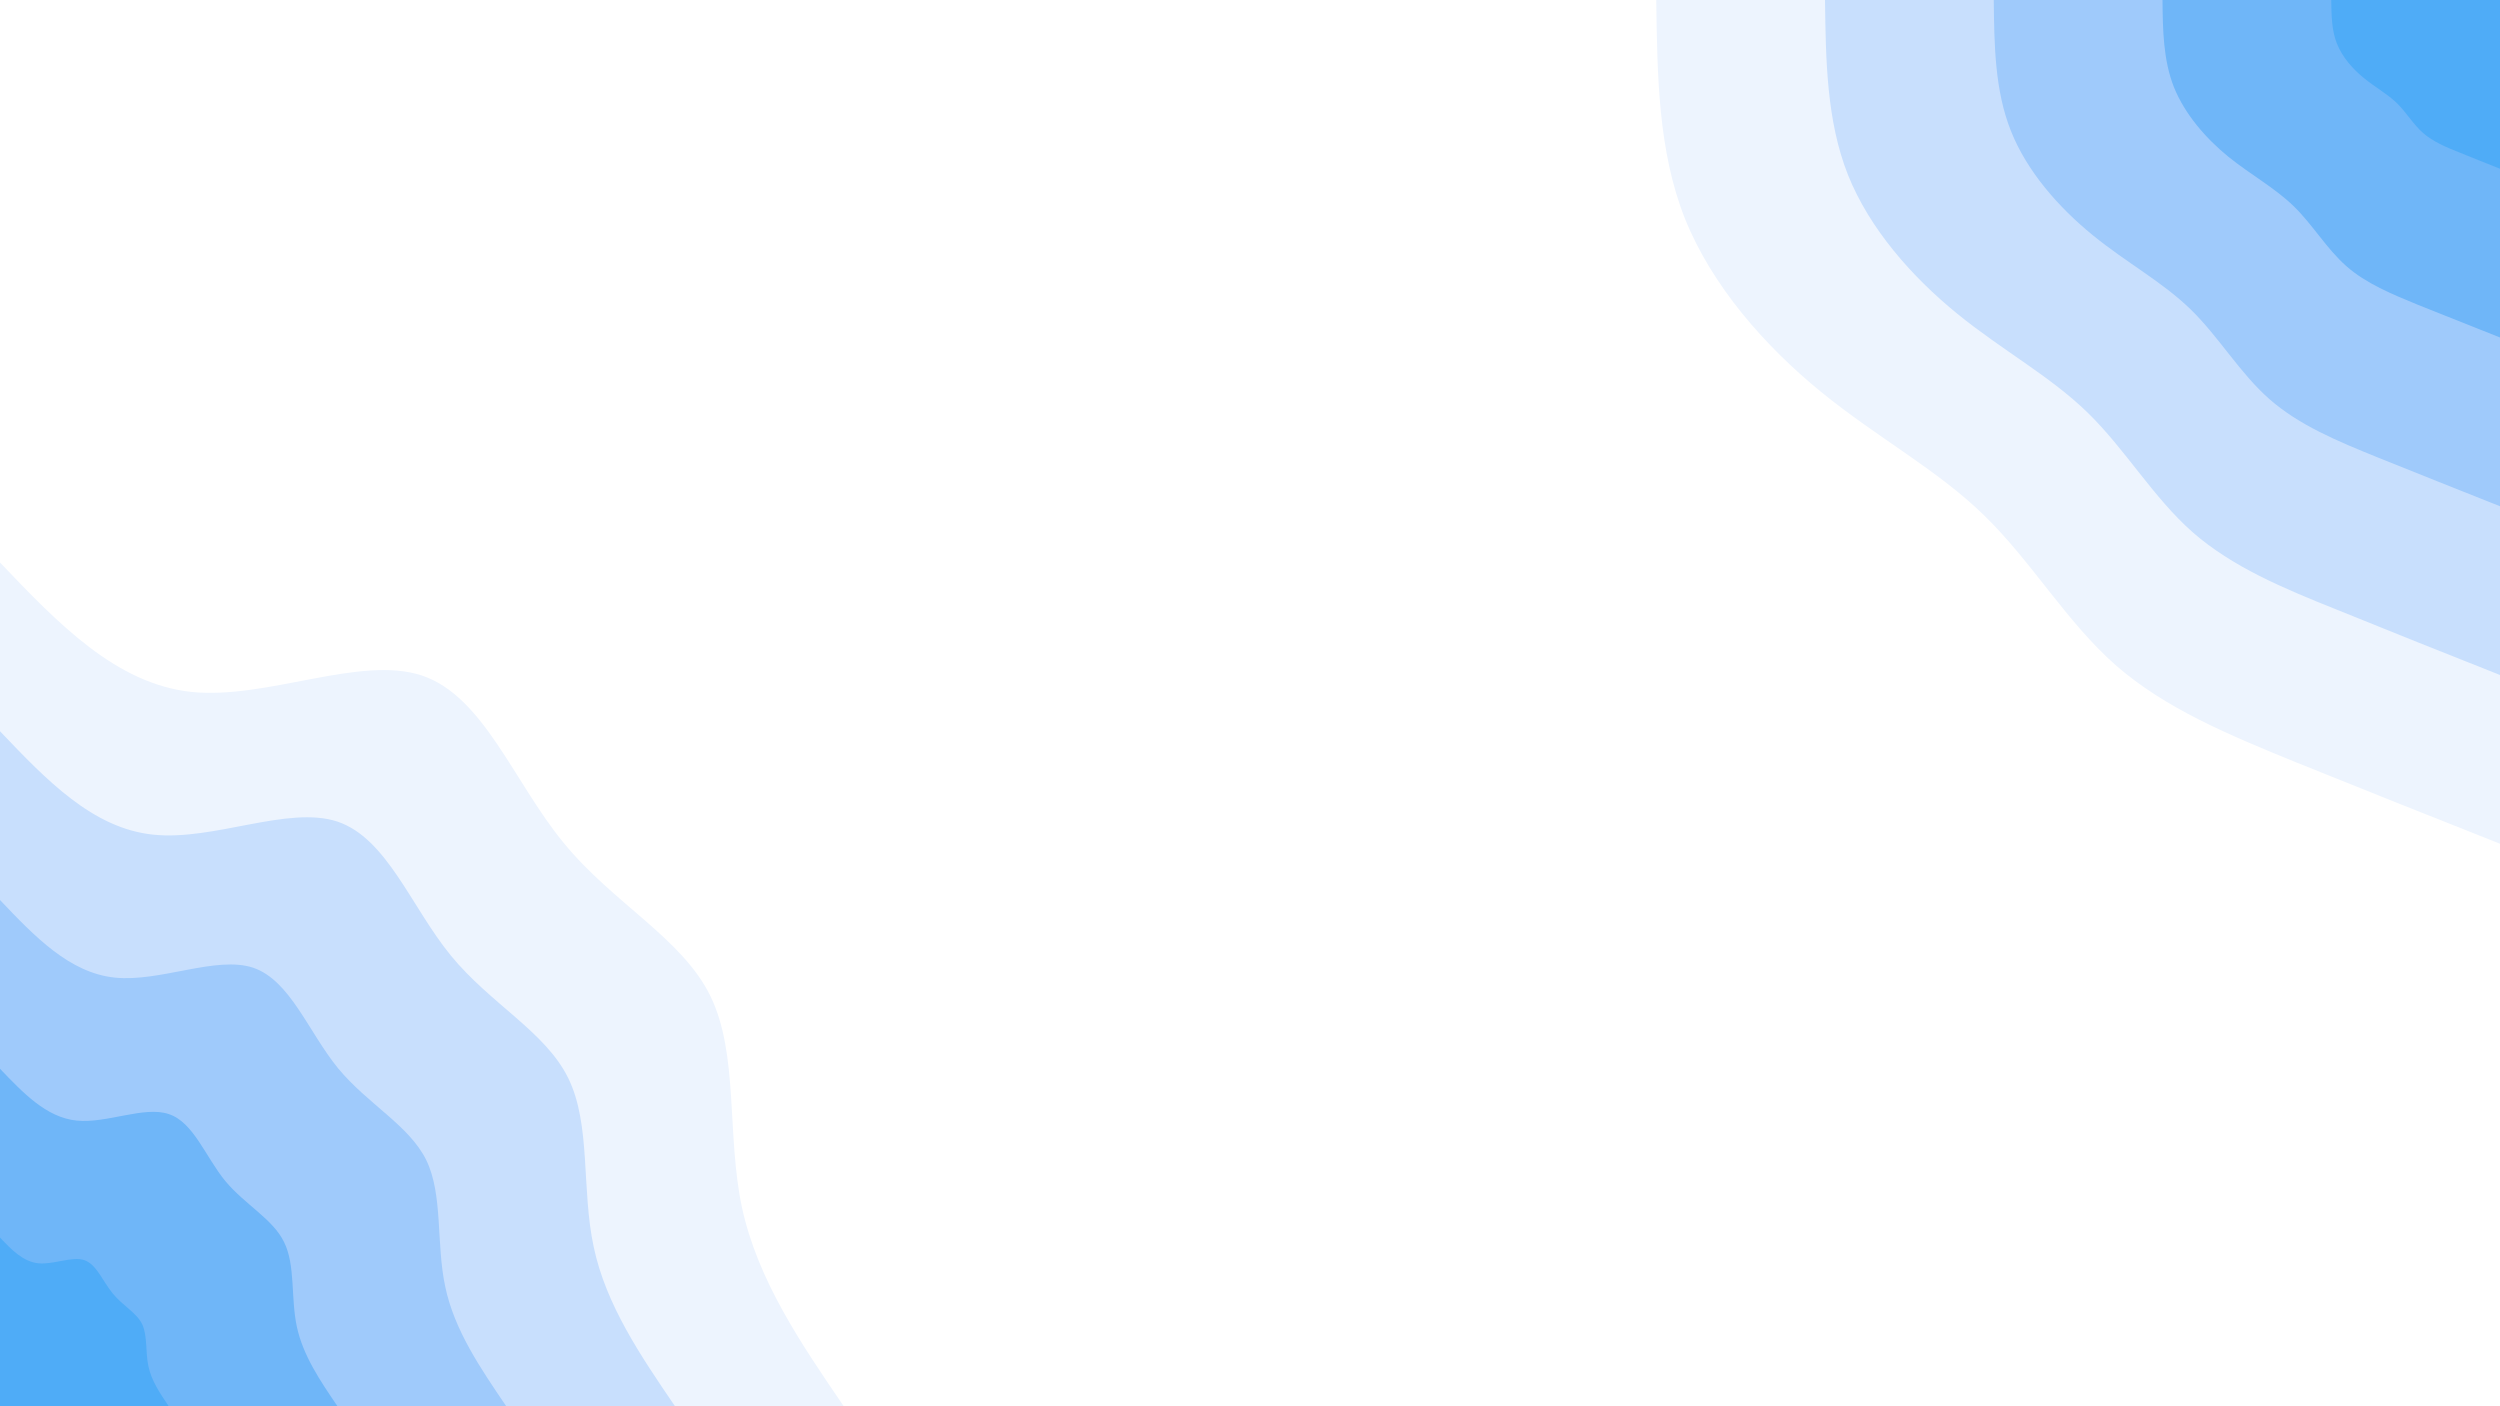 <svg id="visual" viewBox="0 0 960 540" width="960" height="540" xmlns="http://www.w3.org/2000/svg" xmlns:xlink="http://www.w3.org/1999/xlink" version="1.1"><rect x="0" y="0" width="960" height="540" fill="#FFFFFF"></rect><defs><linearGradient id="grad1_0" x1="43.8%" y1="0%" x2="100%" y2="100%"><stop offset="14.444%" stop-color="#4facf7" stop-opacity="1"></stop><stop offset="85.556%" stop-color="#4facf7" stop-opacity="1"></stop></linearGradient></defs><defs><linearGradient id="grad1_1" x1="43.8%" y1="0%" x2="100%" y2="100%"><stop offset="14.444%" stop-color="#4facf7" stop-opacity="1"></stop><stop offset="85.556%" stop-color="#88c0f9" stop-opacity="1"></stop></linearGradient></defs><defs><linearGradient id="grad1_2" x1="43.8%" y1="0%" x2="100%" y2="100%"><stop offset="14.444%" stop-color="#b4d4fc" stop-opacity="1"></stop><stop offset="85.556%" stop-color="#88c0f9" stop-opacity="1"></stop></linearGradient></defs><defs><linearGradient id="grad1_3" x1="43.8%" y1="0%" x2="100%" y2="100%"><stop offset="14.444%" stop-color="#b4d4fc" stop-opacity="1"></stop><stop offset="85.556%" stop-color="#dbe9fd" stop-opacity="1"></stop></linearGradient></defs><defs><linearGradient id="grad1_4" x1="43.8%" y1="0%" x2="100%" y2="100%"><stop offset="14.444%" stop-color="#ffffff" stop-opacity="1"></stop><stop offset="85.556%" stop-color="#dbe9fd" stop-opacity="1"></stop></linearGradient></defs><defs><linearGradient id="grad2_0" x1="0%" y1="0%" x2="56.3%" y2="100%"><stop offset="14.444%" stop-color="#4facf7" stop-opacity="1"></stop><stop offset="85.556%" stop-color="#4facf7" stop-opacity="1"></stop></linearGradient></defs><defs><linearGradient id="grad2_1" x1="0%" y1="0%" x2="56.3%" y2="100%"><stop offset="14.444%" stop-color="#88c0f9" stop-opacity="1"></stop><stop offset="85.556%" stop-color="#4facf7" stop-opacity="1"></stop></linearGradient></defs><defs><linearGradient id="grad2_2" x1="0%" y1="0%" x2="56.3%" y2="100%"><stop offset="14.444%" stop-color="#88c0f9" stop-opacity="1"></stop><stop offset="85.556%" stop-color="#b4d4fc" stop-opacity="1"></stop></linearGradient></defs><defs><linearGradient id="grad2_3" x1="0%" y1="0%" x2="56.3%" y2="100%"><stop offset="14.444%" stop-color="#dbe9fd" stop-opacity="1"></stop><stop offset="85.556%" stop-color="#b4d4fc" stop-opacity="1"></stop></linearGradient></defs><defs><linearGradient id="grad2_4" x1="0%" y1="0%" x2="56.3%" y2="100%"><stop offset="14.444%" stop-color="#dbe9fd" stop-opacity="1"></stop><stop offset="85.556%" stop-color="#ffffff" stop-opacity="1"></stop></linearGradient></defs><g transform="translate(960, 0)"><path d="M0 324C-26.5 313.5 -52.9 303 -78.4 292.7C-103.9 282.3 -128.5 272.1 -147.5 255.5C-166.5 238.8 -179.8 215.7 -198 198C-216.1 180.3 -239.1 168.1 -260.7 150.5C-282.3 132.9 -302.6 109.8 -313 83.9C-323.3 57.9 -323.6 28.9 -324 0L0 0Z" fill="#edf4fe"></path><path d="M0 259.2C-21.2 250.8 -42.3 242.4 -62.7 234.1C-83.2 225.9 -102.8 217.7 -118 204.4C-133.2 191 -143.9 172.5 -158.4 158.4C-172.9 144.3 -191.2 134.5 -208.5 120.4C-225.8 106.3 -242.1 87.9 -250.4 67.1C-258.6 46.3 -258.9 23.1 -259.2 0L0 0Z" fill="#c8dffd"></path><path d="M0 194.4C-15.9 188.1 -31.7 181.8 -47.1 175.6C-62.4 169.4 -77.1 163.3 -88.5 153.3C-99.9 143.3 -107.9 129.4 -118.8 118.8C-129.7 108.2 -143.4 100.9 -156.4 90.3C-169.4 79.7 -181.6 65.9 -187.8 50.3C-194 34.7 -194.2 17.4 -194.4 0L0 0Z" fill="#9fcafb"></path><path d="M0 129.6C-10.6 125.4 -21.2 121.2 -31.4 117.1C-41.6 112.9 -51.4 108.9 -59 102.2C-66.6 95.5 -71.9 86.3 -79.2 79.2C-86.5 72.1 -95.6 67.2 -104.3 60.2C-112.9 53.2 -121 43.9 -125.2 33.5C-129.3 23.1 -129.5 11.6 -129.6 0L0 0Z" fill="#6fb6f8"></path><path d="M0 64.8C-5.3 62.7 -10.6 60.6 -15.7 58.5C-20.8 56.5 -25.7 54.4 -29.5 51.1C-33.3 47.8 -36 43.1 -39.6 39.6C-43.2 36.1 -47.8 33.6 -52.1 30.1C-56.5 26.6 -60.5 22 -62.6 16.8C-64.7 11.6 -64.7 5.8 -64.8 0L0 0Z" fill="#4facf7"></path></g><g transform="translate(0, 540)"><path d="M0 -324C22.2 -300.7 44.5 -277.4 73.5 -274.3C102.5 -271.3 138.3 -288.5 162 -280.6C185.7 -272.7 197.3 -239.6 216.4 -216.4C235.4 -193.1 261.9 -179.8 272.8 -157.5C283.7 -135.2 279 -104.1 284.9 -76.4C290.9 -48.6 307.4 -24.3 324 0L0 0Z" fill="#edf4fe"></path><path d="M0 -259.2C17.8 -240.5 35.6 -221.9 58.8 -219.5C82 -217 110.6 -230.8 129.6 -224.5C148.6 -218.1 157.9 -191.7 173.1 -173.1C188.3 -154.5 209.5 -143.8 218.2 -126C227 -108.2 223.2 -83.3 228 -61.1C232.7 -38.9 246 -19.4 259.2 0L0 0Z" fill="#c8dffd"></path><path d="M0 -194.4C13.3 -180.4 26.7 -166.4 44.1 -164.6C61.5 -162.8 83 -173.1 97.2 -168.4C111.4 -163.6 118.4 -143.8 129.8 -129.8C141.3 -115.9 157.1 -107.9 163.7 -94.5C170.2 -81.1 167.4 -62.4 171 -45.8C174.5 -29.2 184.5 -14.6 194.4 0L0 0Z" fill="#9fcafb"></path><path d="M0 -129.6C8.9 -120.3 17.8 -110.9 29.4 -109.7C41 -108.5 55.3 -115.4 64.8 -112.2C74.3 -109.1 78.9 -95.8 86.5 -86.5C94.2 -77.3 104.8 -71.9 109.1 -63C113.5 -54.1 111.6 -41.6 114 -30.5C116.4 -19.4 123 -9.7 129.6 0L0 0Z" fill="#6fb6f8"></path><path d="M0 -64.8C4.4 -60.1 8.9 -55.5 14.7 -54.9C20.5 -54.3 27.7 -57.7 32.4 -56.1C37.1 -54.5 39.5 -47.9 43.3 -43.3C47.1 -38.6 52.4 -36 54.6 -31.5C56.7 -27 55.8 -20.8 57 -15.3C58.2 -9.7 61.5 -4.9 64.8 0L0 0Z" fill="#4facf7"></path></g></svg>